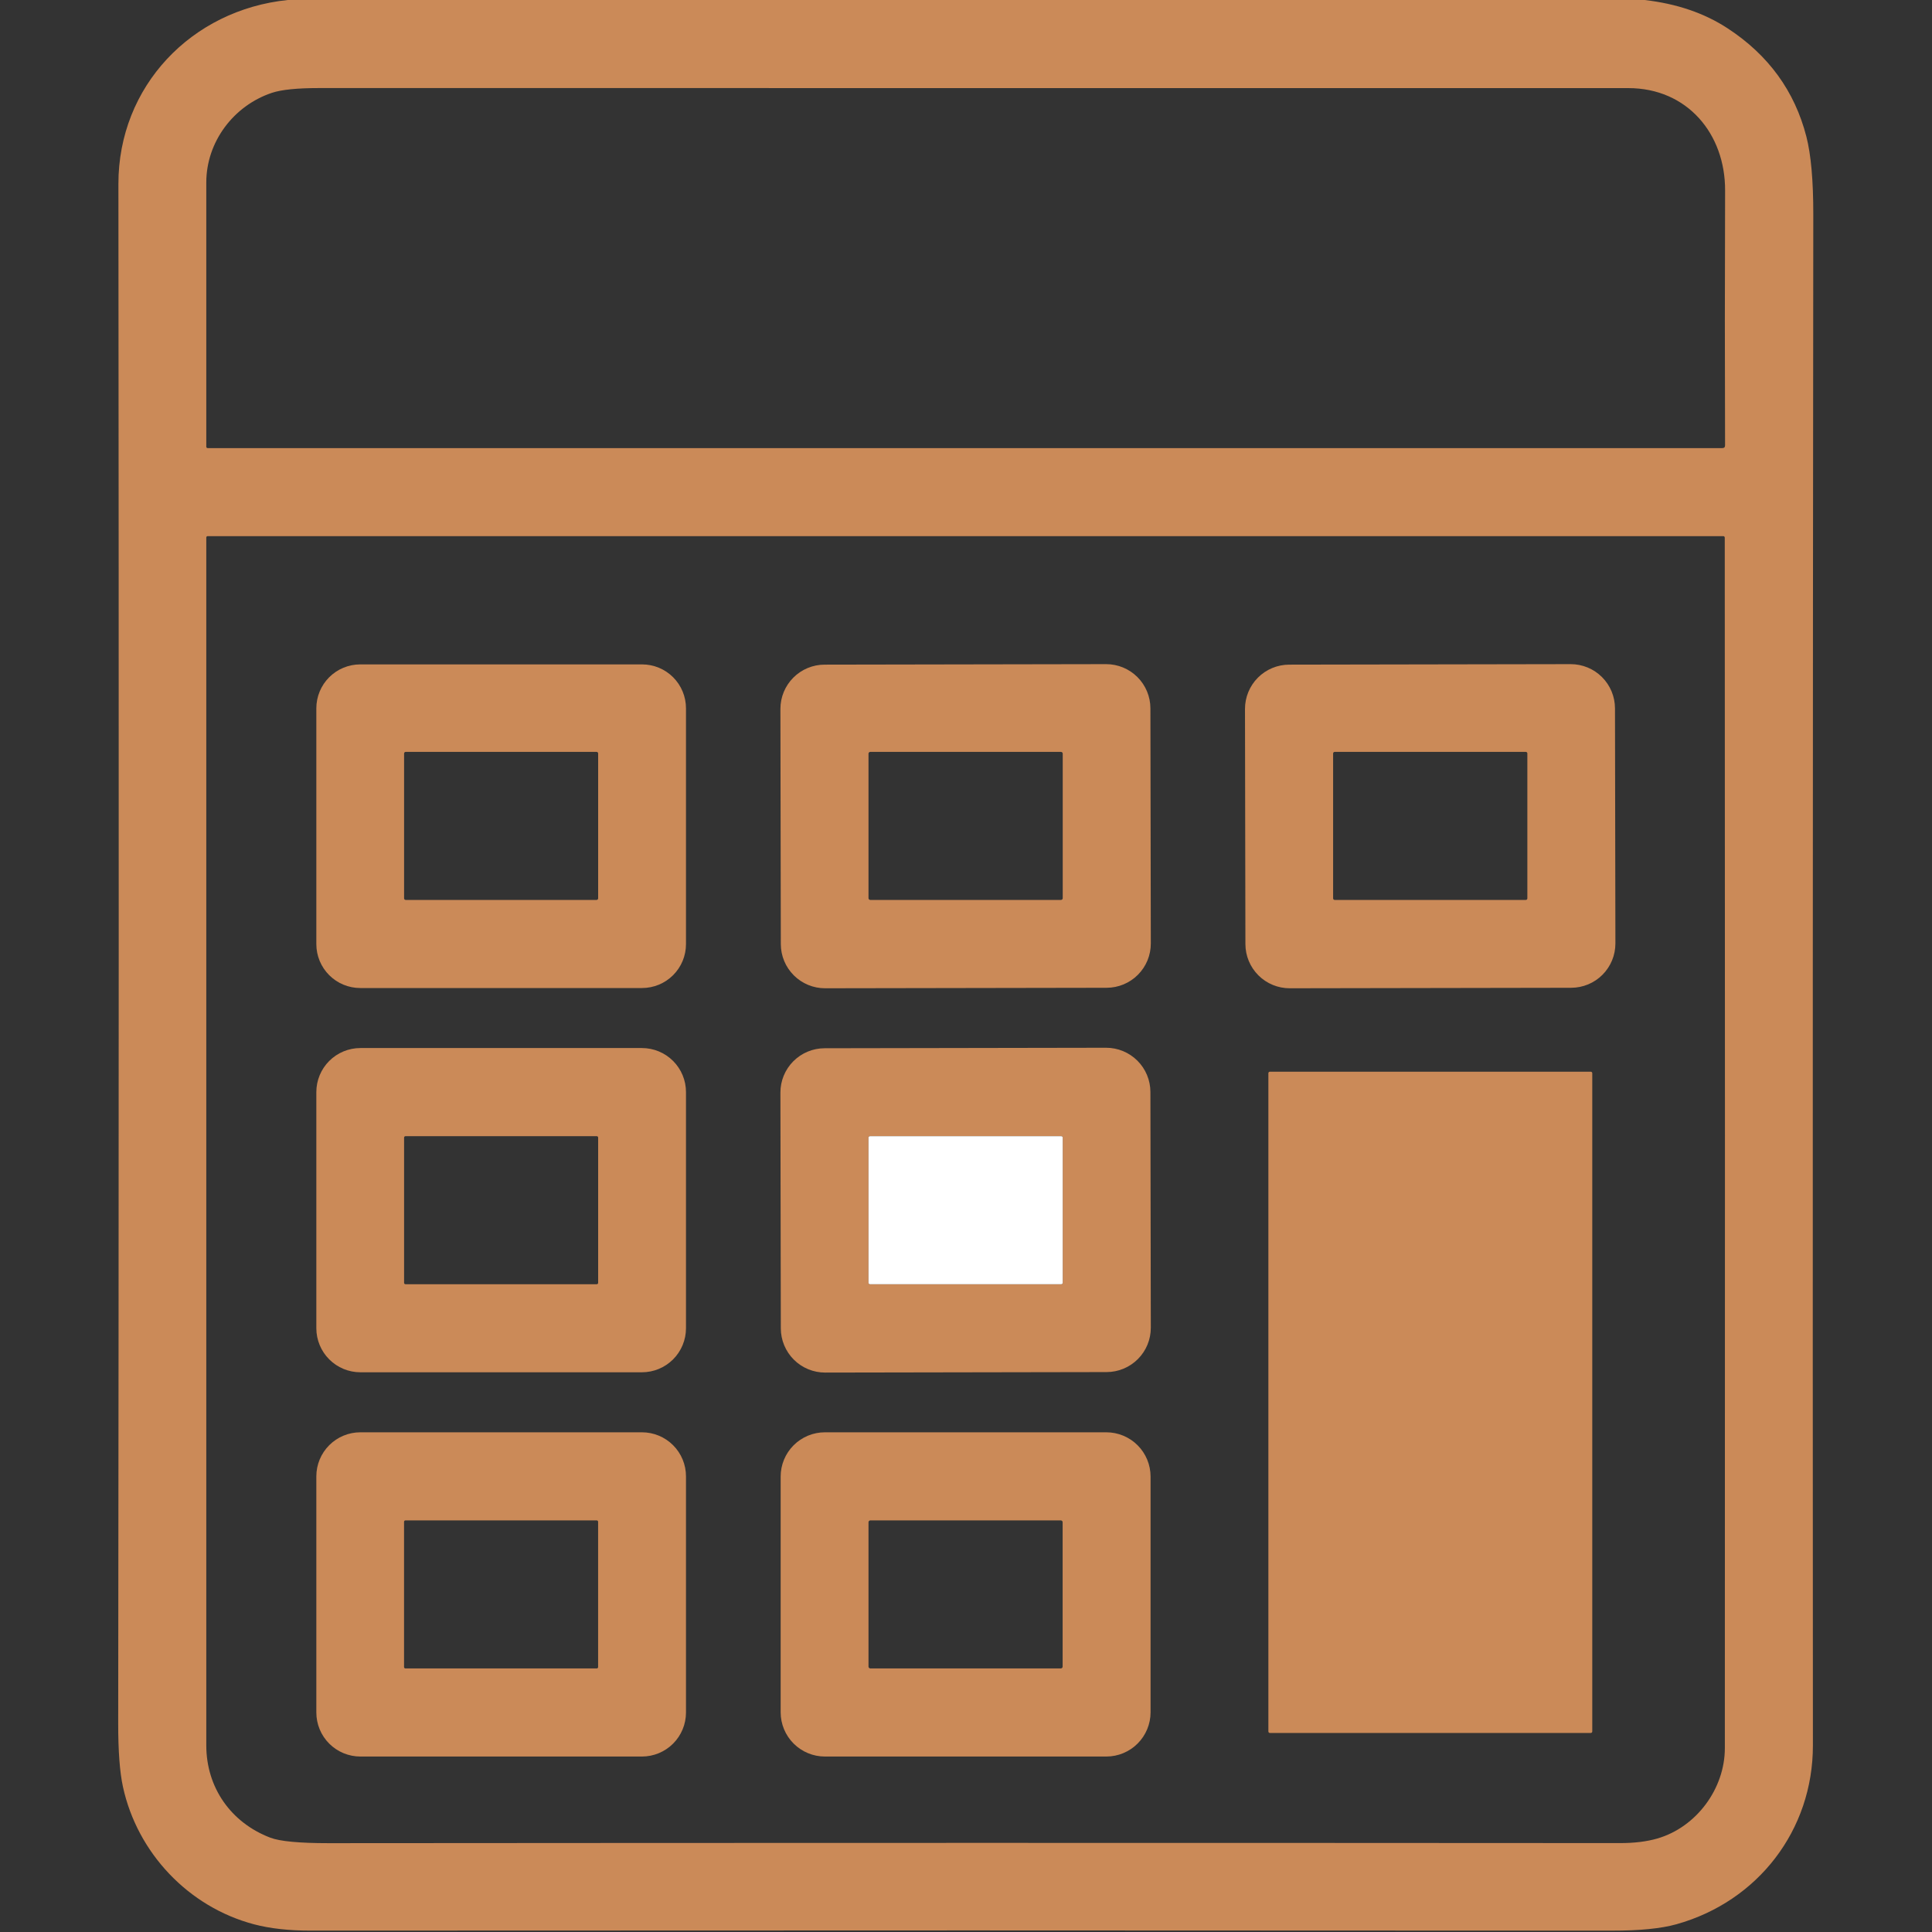 <svg width="200" height="200" viewBox="0 0 200 200" fill="none" xmlns="http://www.w3.org/2000/svg">
<rect x="0" y="0" width="200" height="200" fill="#333333" stroke="none"/>
<path d="M29.796 0H170.236C173.566 0.379 176.436 1.357 178.844 2.933C183.067 5.692 185.784 9.428 186.996 14.142C187.476 16.018 187.714 18.702 187.711 22.196C187.658 75.748 187.644 128.579 187.671 180.689C187.676 189.449 181.991 196.831 173.551 199.196C171.96 199.643 169.72 199.865 166.831 199.862C123.222 199.83 78.344 199.828 32.196 199.858C29.923 199.861 27.957 199.643 26.298 199.204C19.507 197.413 14.218 191.809 12.729 184.978C12.397 183.449 12.233 181.258 12.236 178.404C12.301 125.047 12.308 71.927 12.258 19.044C12.249 8.942 19.818 1.018 29.796 0ZM178.582 19.729C178.604 13.853 174.667 9.12 168.556 9.12C123.376 9.111 78.195 9.11 33.013 9.116C30.764 9.116 29.144 9.28 28.151 9.609C24.173 10.938 21.355 14.693 21.355 18.889C21.355 28.027 21.355 37.147 21.355 46.249C21.355 46.267 21.359 46.285 21.366 46.302C21.373 46.318 21.383 46.334 21.396 46.346C21.409 46.359 21.424 46.369 21.441 46.376C21.457 46.383 21.475 46.387 21.493 46.387H178.293C178.486 46.387 178.581 46.29 178.578 46.098C178.548 37.701 178.55 28.911 178.582 19.729ZM21.355 180.68C21.355 185.04 23.898 188.676 27.982 190.236C28.975 190.615 30.984 190.804 34.009 190.804C78.471 190.769 123.031 190.766 167.689 190.796C169.179 190.799 170.474 190.64 171.573 190.32C175.609 189.147 178.556 185.169 178.556 180.964C178.573 138.194 178.57 96.424 178.547 55.653C178.547 55.633 178.543 55.614 178.535 55.596C178.528 55.577 178.517 55.56 178.504 55.547C178.49 55.532 178.474 55.521 178.456 55.514C178.438 55.506 178.419 55.502 178.4 55.502H21.489C21.471 55.502 21.454 55.506 21.438 55.512C21.422 55.519 21.407 55.529 21.395 55.541C21.382 55.554 21.372 55.568 21.366 55.584C21.359 55.601 21.355 55.618 21.355 55.636C21.355 97.292 21.355 138.973 21.355 180.68Z" fill="#CB8A58"/>
<path d="M71.013 97.733C71.013 98.939 70.534 100.096 69.682 100.948C68.829 101.801 67.672 102.28 66.467 102.28H37.293C36.087 102.28 34.931 101.801 34.078 100.948C33.226 100.096 32.747 98.939 32.747 97.733V73.324C32.747 72.119 33.226 70.962 34.078 70.109C34.931 69.257 36.087 68.778 37.293 68.778H66.467C67.672 68.778 68.829 69.257 69.682 70.109C70.534 70.962 71.013 72.119 71.013 73.324V97.733ZM61.92 78C61.92 77.956 61.903 77.915 61.872 77.884C61.841 77.853 61.799 77.836 61.756 77.836H41.996C41.952 77.836 41.91 77.853 41.879 77.884C41.848 77.915 41.831 77.956 41.831 78V92.996C41.831 93.039 41.848 93.081 41.879 93.112C41.91 93.143 41.952 93.16 41.996 93.16H61.756C61.799 93.16 61.841 93.143 61.872 93.112C61.903 93.081 61.92 93.039 61.92 92.996V78Z" fill="#CB8A58"/>
<path d="M119.132 97.669C119.134 98.883 118.654 100.048 117.797 100.908C116.94 101.768 115.777 102.252 114.563 102.255L85.416 102.305C84.202 102.308 83.037 101.827 82.177 100.97C81.317 100.113 80.832 98.95 80.83 97.736L80.788 73.389C80.786 72.175 81.266 71.01 82.123 70.15C82.98 69.29 84.143 68.805 85.358 68.803L114.504 68.752C115.718 68.75 116.883 69.231 117.743 70.088C118.603 70.945 119.088 72.108 119.09 73.322L119.132 97.669ZM110.013 78.018C110.013 77.969 109.994 77.923 109.96 77.889C109.926 77.855 109.879 77.835 109.831 77.835H90.089C90.041 77.835 89.994 77.855 89.96 77.889C89.926 77.923 89.907 77.969 89.907 78.018V92.978C89.907 93.002 89.911 93.025 89.921 93.047C89.93 93.07 89.943 93.09 89.96 93.107C89.977 93.124 89.997 93.137 90.019 93.146C90.041 93.155 90.065 93.16 90.089 93.16H109.831C109.855 93.16 109.879 93.155 109.901 93.146C109.923 93.137 109.943 93.124 109.96 93.107C109.977 93.09 109.99 93.07 109.999 93.047C110.009 93.025 110.013 93.002 110.013 92.978V78.018Z" fill="#CB8A58"/>
<path d="M167.226 97.664C167.228 98.88 166.747 100.046 165.889 100.907C165.031 101.768 163.867 102.252 162.651 102.255L133.514 102.305C132.298 102.308 131.132 101.827 130.271 100.969C129.41 100.111 128.926 98.946 128.924 97.731L128.881 73.393C128.879 72.178 129.36 71.012 130.217 70.151C131.075 69.29 132.24 68.805 133.455 68.803L162.593 68.752C163.808 68.75 164.975 69.231 165.835 70.089C166.696 70.947 167.181 72.111 167.183 73.327L167.226 97.664ZM158.111 77.996C158.111 77.975 158.107 77.954 158.099 77.934C158.091 77.915 158.079 77.897 158.064 77.882C158.049 77.868 158.032 77.856 158.012 77.848C157.993 77.84 157.972 77.835 157.951 77.835H138.164C138.143 77.835 138.123 77.84 138.103 77.848C138.084 77.856 138.066 77.868 138.051 77.882C138.036 77.897 138.025 77.915 138.017 77.934C138.009 77.954 138.004 77.975 138.004 77.996V93C138.004 93.042 138.021 93.083 138.051 93.113C138.081 93.143 138.122 93.16 138.164 93.16H157.951C157.994 93.16 158.034 93.143 158.064 93.113C158.094 93.083 158.111 93.042 158.111 93V77.996Z" fill="#CB8A58"/>
<path d="M71.013 137.498C71.013 138.707 70.533 139.867 69.678 140.722C68.823 141.577 67.663 142.058 66.453 142.058H37.307C36.097 142.058 34.937 141.577 34.082 140.722C33.227 139.867 32.747 138.707 32.747 137.498V113.053C32.747 111.844 33.227 110.684 34.082 109.829C34.937 108.974 36.097 108.493 37.307 108.493H66.453C67.663 108.493 68.823 108.974 69.678 109.829C70.533 110.684 71.013 111.844 71.013 113.053V137.498ZM61.92 117.76C61.92 117.722 61.905 117.686 61.878 117.659C61.852 117.633 61.816 117.618 61.778 117.618H41.973C41.936 117.618 41.899 117.633 41.873 117.659C41.846 117.686 41.831 117.722 41.831 117.76V132.8C41.831 132.838 41.846 132.874 41.873 132.901C41.899 132.927 41.936 132.942 41.973 132.942H61.778C61.816 132.942 61.852 132.927 61.878 132.901C61.905 132.874 61.92 132.838 61.92 132.8V117.76Z" fill="#CB8A58"/>
<path d="M119.132 137.447C119.135 138.662 118.654 139.828 117.796 140.689C116.938 141.55 115.773 142.035 114.558 142.037L85.421 142.088C84.819 142.089 84.223 141.971 83.666 141.742C83.11 141.513 82.604 141.176 82.178 140.751C81.752 140.326 81.413 139.822 81.182 139.266C80.951 138.711 80.831 138.115 80.83 137.513L80.788 113.105C80.785 111.889 81.266 110.723 82.124 109.862C82.982 109.001 84.147 108.516 85.362 108.514L114.5 108.463C115.101 108.462 115.697 108.58 116.254 108.809C116.81 109.038 117.316 109.375 117.742 109.8C118.168 110.225 118.507 110.729 118.738 111.285C118.969 111.84 119.089 112.436 119.09 113.038L119.132 137.447ZM110.013 117.769C110.013 117.749 110.009 117.729 110.002 117.711C109.994 117.693 109.983 117.676 109.969 117.662C109.955 117.648 109.938 117.637 109.92 117.629C109.902 117.622 109.882 117.618 109.862 117.618H90.058C90.038 117.618 90.018 117.622 90 117.629C89.982 117.637 89.965 117.648 89.951 117.662C89.937 117.676 89.926 117.693 89.918 117.711C89.911 117.729 89.907 117.749 89.907 117.769V132.791C89.907 132.811 89.911 132.831 89.918 132.849C89.926 132.867 89.937 132.884 89.951 132.898C89.965 132.912 89.982 132.923 90 132.931C90.018 132.938 90.038 132.942 90.058 132.942H109.862C109.882 132.942 109.902 132.938 109.92 132.931C109.938 132.923 109.955 132.912 109.969 132.898C109.983 132.884 109.994 132.867 110.002 132.849C110.009 132.831 110.013 132.811 110.013 132.791V117.769Z" fill="#CB8A58"/>
<path d="M164.676 110.942H131.458C131.372 110.942 131.302 111.012 131.302 111.098V179.24C131.302 179.326 131.372 179.396 131.458 179.396H164.676C164.761 179.396 164.831 179.326 164.831 179.24V111.098C164.831 111.012 164.761 110.942 164.676 110.942Z" fill="#CB8A58"/>
<path d="M109.862 117.618H90.058C89.974 117.618 89.907 117.685 89.907 117.769V132.791C89.907 132.875 89.974 132.942 90.058 132.942H109.862C109.946 132.942 110.013 132.875 110.013 132.791V117.769C110.013 117.685 109.946 117.618 109.862 117.618Z" fill="white"/>
<path d="M71.013 177.276C71.013 178.485 70.533 179.645 69.678 180.5C68.823 181.355 67.663 181.836 66.453 181.836H37.307C36.097 181.836 34.937 181.355 34.082 180.5C33.227 179.645 32.747 178.485 32.747 177.276V152.831C32.747 151.622 33.227 150.462 34.082 149.607C34.937 148.752 36.097 148.271 37.307 148.271H66.453C67.663 148.271 68.823 148.752 69.678 149.607C70.533 150.462 71.013 151.622 71.013 152.831V177.276ZM61.916 157.533C61.916 157.496 61.901 157.459 61.874 157.433C61.847 157.406 61.811 157.391 61.773 157.391H41.969C41.931 157.391 41.895 157.406 41.868 157.433C41.842 157.459 41.827 157.496 41.827 157.533V172.573C41.827 172.611 41.842 172.647 41.868 172.674C41.895 172.701 41.931 172.716 41.969 172.716H61.773C61.811 172.716 61.847 172.701 61.874 172.674C61.901 172.647 61.916 172.611 61.916 172.573V157.533Z" fill="#CB8A58"/>
<path d="M119.107 177.253C119.107 178.469 118.624 179.634 117.765 180.493C116.905 181.353 115.74 181.836 114.524 181.836H85.395C84.18 181.836 83.015 181.353 82.155 180.493C81.296 179.634 80.813 178.469 80.813 177.253V152.853C80.813 151.638 81.296 150.473 82.155 149.613C83.015 148.754 84.18 148.271 85.395 148.271H114.524C115.74 148.271 116.905 148.754 117.765 149.613C118.624 150.473 119.107 151.638 119.107 152.853V177.253ZM110.004 157.582C110.004 157.532 109.984 157.483 109.948 157.447C109.913 157.411 109.864 157.391 109.813 157.391H90.098C90.047 157.391 89.999 157.411 89.963 157.447C89.927 157.483 89.907 157.532 89.907 157.582V172.524C89.907 172.575 89.927 172.624 89.963 172.66C89.999 172.695 90.047 172.716 90.098 172.716H109.813C109.864 172.716 109.913 172.695 109.948 172.66C109.984 172.624 110.004 172.575 110.004 172.524V157.582Z" fill="#CB8A58"/>
</svg>
